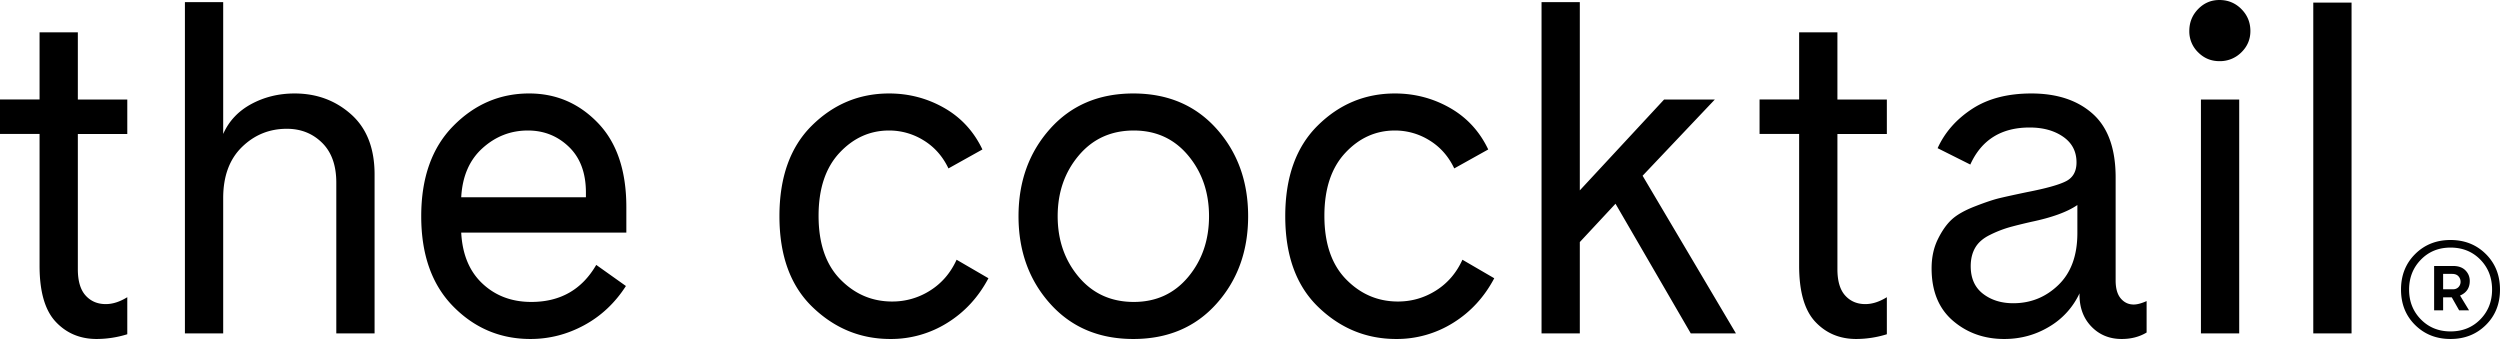 <svg xmlns="http://www.w3.org/2000/svg" viewBox="0 0 177 24"><path d="M130.088 7.045h3.501v2.44h-3.5v9.575c0 .834.182 1.453.547 1.86.365.407.842.61 1.431.61.487 0 .994-.162 1.522-.488v2.623a7.368 7.368 0 0 1-2.161.335c-1.178 0-2.147-.406-2.908-1.22-.76-.813-1.141-2.134-1.141-3.964V9.484h-2.802v-2.44h2.802V2.288h2.71v4.758zm43.981 13.273a.5.5 0 0 1-.395.16h-.701v-1.086h.637c.195 0 .345.055.446.166.102.11.153.242.153.396a.536.536 0 0 1-.14.364zm.79-.428c0-.29-.102-.538-.306-.747-.204-.208-.497-.312-.879-.312h-1.338v3.14h.637v-.92h.612l.522.92h.701l-.636-1.047c.458-.196.687-.54.687-1.034zm.745 2.725c-.556.566-1.26.849-2.108.849-.841 0-1.54-.283-2.096-.849-.557-.566-.836-1.27-.836-2.113 0-.842.28-1.548.836-2.118.555-.57 1.255-.855 2.096-.855.849 0 1.552.282 2.108.849.557.566.835 1.274.835 2.124 0 .843-.278 1.547-.835 2.113zm.395-4.627c-.666-.664-1.501-.996-2.503-.996-1.003 0-1.837.332-2.504.996-.668.664-1 1.502-1 2.514 0 1.013.332 1.85 1 2.509.667.66 1.501.989 2.504.989 1.002 0 1.837-.33 2.503-.99.667-.658 1.001-1.495 1.001-2.508 0-1.012-.334-1.85-1-2.514zm-12.219 5.615h2.71V.183h-2.71v23.42zm-7.954 0h2.71V7.045h-2.71v16.558zM158.688.641c.426.427.64.945.64 1.555 0 .59-.214 1.093-.64 1.51a2.138 2.138 0 0 1-1.553.624c-.59 0-1.091-.208-1.507-.625a2.057 2.057 0 0 1-.625-1.51c0-.61.21-1.127.625-1.554.416-.427.918-.641 1.507-.641.609 0 1.127.214 1.553.64zm-11.61 15.857c0 1.586-.447 2.811-1.34 3.675-.893.864-1.959 1.296-3.197 1.296-.852 0-1.567-.224-2.146-.671-.578-.447-.868-1.098-.868-1.951 0-.509.107-.946.32-1.312.213-.366.558-.665 1.035-.9a8.116 8.116 0 0 1 1.294-.518c.386-.112.933-.25 1.644-.412 1.461-.305 2.547-.701 3.258-1.189v1.982zm3.075 4.635c-.244-.284-.366-.71-.366-1.28v-7.289c0-2.033-.538-3.532-1.613-4.498-1.076-.965-2.527-1.448-4.354-1.448-1.684 0-3.085.366-4.201 1.097-1.117.733-1.929 1.658-2.436 2.776l2.314 1.159c.792-1.749 2.192-2.623 4.2-2.623.955 0 1.747.219 2.376.656.629.437.944 1.042.944 1.814 0 .63-.244 1.072-.73 1.326-.488.255-1.412.514-2.771.778-.873.183-1.522.325-1.949.427-.426.102-1.005.295-1.735.58-.731.284-1.28.594-1.645.93-.365.335-.695.803-.989 1.403-.294.6-.441 1.285-.441 2.058 0 1.606.502 2.84 1.506 3.705 1.005.864 2.218 1.296 3.639 1.296 1.157 0 2.218-.29 3.182-.87a5.364 5.364 0 0 0 2.146-2.363c-.02.956.253 1.734.822 2.334.568.599 1.289.899 2.162.899.67 0 1.258-.152 1.766-.458v-2.226c-.365.164-.67.244-.914.244-.366 0-.67-.142-.913-.427zm-33.857-8.69l6.607 11.16h-3.197l-5.328-9.179-2.527 2.714v6.465h-2.71V.153h2.71v13.326l5.968-6.434h3.592l-5.115 5.398zm-12.756 5.946l2.253 1.311c-.71 1.342-1.68 2.394-2.908 3.156A7.503 7.503 0 0 1 98.851 24c-2.111 0-3.948-.752-5.51-2.257-1.564-1.504-2.345-3.648-2.345-6.434 0-2.765.766-4.905 2.299-6.42 1.532-1.514 3.353-2.271 5.465-2.271 1.4 0 2.7.34 3.897 1.021 1.197.682 2.1 1.662 2.71 2.943l-2.406 1.342c-.406-.854-.989-1.515-1.75-1.983a4.603 4.603 0 0 0-2.451-.701c-1.36 0-2.532.53-3.516 1.586-.985 1.057-1.477 2.542-1.477 4.452 0 1.952.512 3.451 1.537 4.499 1.025 1.047 2.248 1.57 3.669 1.57.974 0 1.873-.26 2.694-.778.822-.518 1.447-1.244 1.873-2.18zm-19.417 1.22c-.985 1.179-2.269 1.768-3.851 1.768-1.604 0-2.903-.59-3.897-1.768-.995-1.18-1.492-2.613-1.492-4.3 0-1.688.497-3.12 1.492-4.3.994-1.179 2.293-1.769 3.897-1.769 1.582 0 2.866.59 3.85 1.769.985 1.18 1.477 2.612 1.477 4.3 0 1.687-.492 3.12-1.476 4.3zM80.24 6.618c-2.436 0-4.4.834-5.891 2.5-1.492 1.668-2.238 3.731-2.238 6.191s.746 4.524 2.238 6.19C75.842 23.167 77.805 24 80.24 24s4.4-.833 5.891-2.5c1.492-1.667 2.237-3.731 2.237-6.19 0-2.461-.745-4.524-2.237-6.192-1.492-1.666-3.455-2.5-5.891-2.5zM67.727 18.389l2.254 1.311c-.711 1.342-1.68 2.394-2.908 3.156A7.502 7.502 0 0 1 63.039 24c-2.111 0-3.948-.752-5.51-2.257-1.563-1.504-2.345-3.648-2.345-6.434 0-2.765.766-4.905 2.299-6.42 1.532-1.514 3.354-2.271 5.464-2.271 1.401 0 2.7.34 3.898 1.021 1.197.682 2.1 1.662 2.71 2.943l-2.405 1.342c-.407-.854-.99-1.515-1.751-1.983a4.607 4.607 0 0 0-2.452-.701c-1.36 0-2.531.53-3.516 1.586-.984 1.057-1.476 2.542-1.476 4.452 0 1.952.512 3.451 1.537 4.499 1.025 1.047 2.248 1.57 3.669 1.57a4.95 4.95 0 0 0 2.694-.778c.822-.518 1.446-1.244 1.872-2.18zM20.856 6.618c1.563 0 2.897.493 4.004 1.479 1.106.986 1.66 2.404 1.66 4.253v11.253h-2.71V12.93c0-1.22-.335-2.16-1.005-2.82-.67-.661-1.502-.992-2.497-.992-1.238 0-2.299.432-3.182 1.296-.883.864-1.324 2.07-1.324 3.614v9.575h-2.71V.153h2.71v9.331c.406-.915 1.07-1.62 1.994-2.12.924-.497 1.944-.746 3.06-.746zm-15.345.427h3.501v2.44H5.511v9.575c0 .834.182 1.453.548 1.86.365.407.842.61 1.431.61.487 0 .994-.162 1.522-.488v2.623A7.37 7.37 0 0 1 6.85 24c-1.177 0-2.146-.406-2.907-1.22-.762-.813-1.142-2.134-1.142-3.964V9.484H0v-2.44h2.801V2.288h2.71v4.758zm35.972 6.922h-8.829c.081-1.484.583-2.643 1.507-3.476.924-.834 1.994-1.251 3.212-1.251 1.137 0 2.106.386 2.908 1.159.801.773 1.202 1.85 1.202 3.233v.335zm-4.018-7.35c-2.07 0-3.863.768-5.374 2.303-1.512 1.535-2.268 3.665-2.268 6.39 0 2.724.756 4.853 2.268 6.388C33.602 23.233 35.425 24 37.556 24c1.34 0 2.608-.326 3.805-.976 1.198-.65 2.182-1.575 2.954-2.775l-2.101-1.494c-1.015 1.749-2.547 2.622-4.597 2.622-1.38 0-2.532-.431-3.456-1.296-.924-.863-1.426-2.068-1.507-3.613h11.691v-1.8c0-2.581-.67-4.569-2.01-5.961-1.339-1.393-2.963-2.09-4.87-2.09z"/></svg>